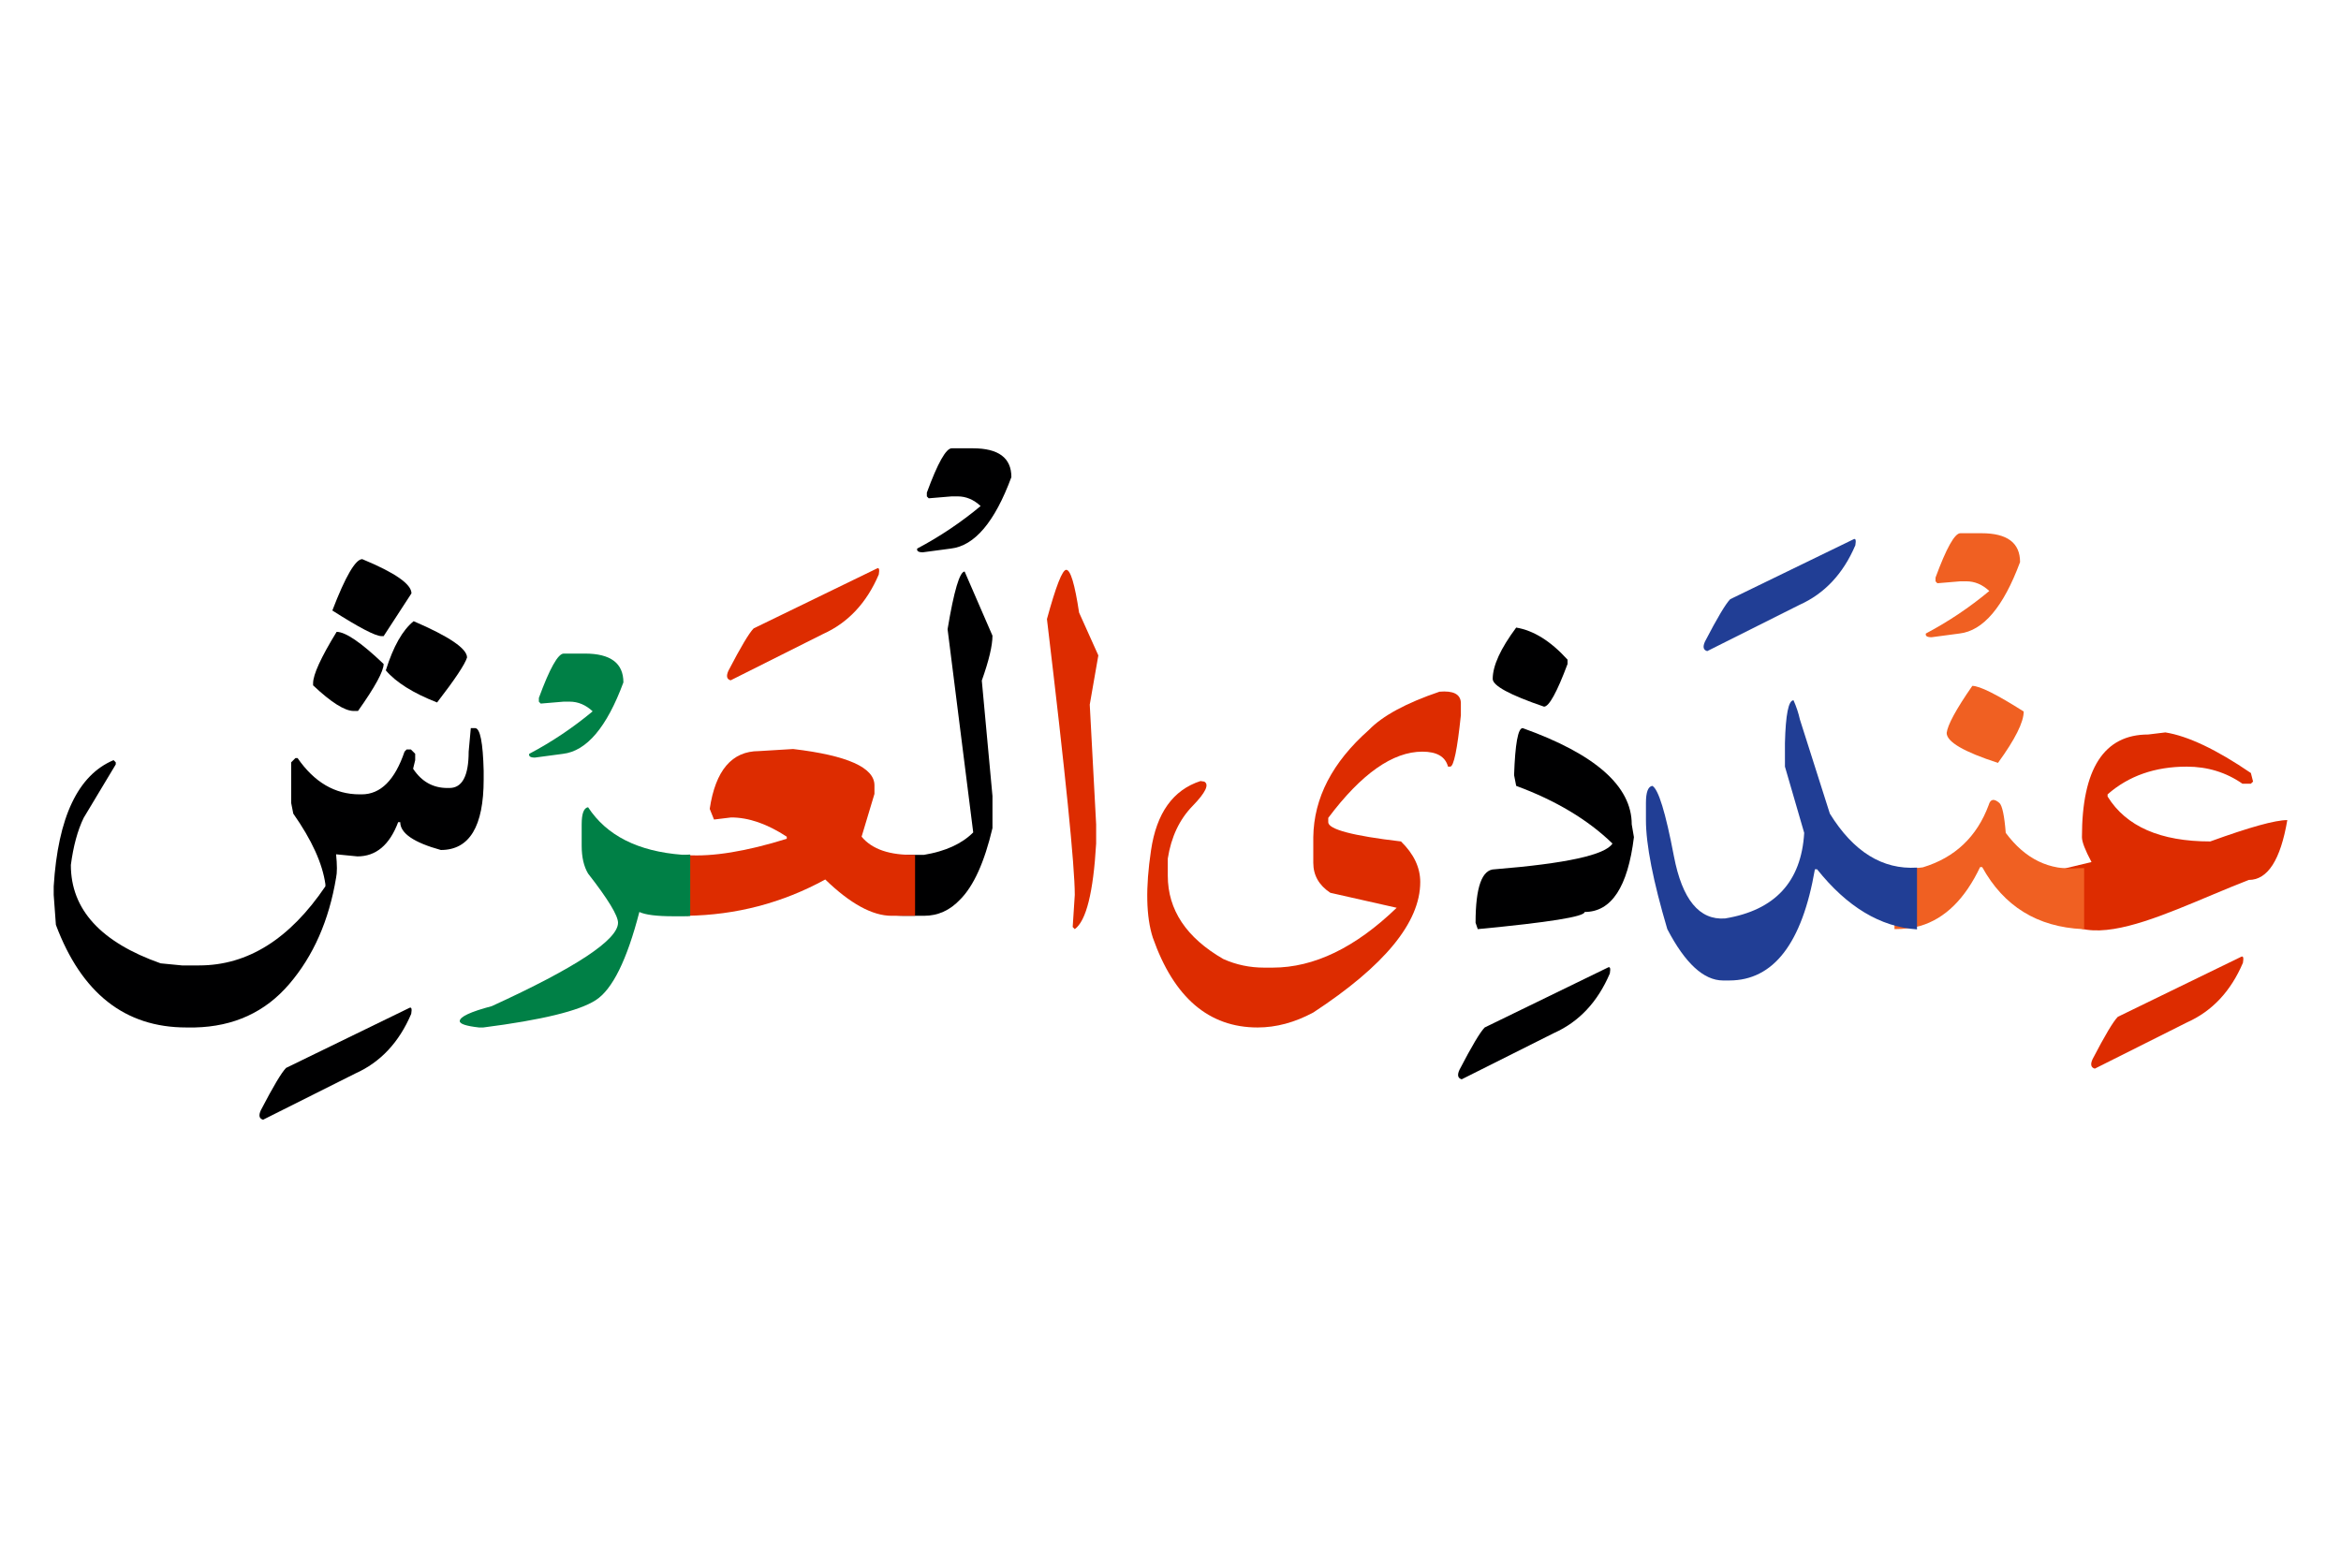<svg id="vector" xmlns="http://www.w3.org/2000/svg" width="100" height="67" viewBox="0 0 171 73"><path fill="#DD2C00" d="M149.163,42.63c0.395,0.026 0.795,0.04 1.193,0.04h0.467l1.953,-0.467c-0.467,-0.873 -0.699,-1.48 -0.699,-1.82c0,-5 1.613,-7.5 4.84,-7.5l1.254,-0.152c1.639,0.26 3.727,1.246 6.246,2.966l0.16,0.627l-0.16,0.153h-0.619c-1.201,-0.834 -2.555,-1.246 -4.066,-1.246c-2.314,0 -4.24,0.673 -5.781,2.025v0.16c1.354,2.188 3.854,3.281 7.5,3.281c2.867,-1.041 4.74,-1.561 5.627,-1.561c-0.494,2.913 -1.434,4.373 -2.813,4.373C157.345,46.192 149.907,50.674 149.163,42.63z" id="path_0"/><path fill="#DD2C00" d="M163.698,49.13c0.16,-0.087 0.205,0.054 0.139,0.434c-0.887,2.08 -2.246,3.533 -4.08,4.353l-6.74,3.381c-0.285,-0.08 -0.34,-0.313 -0.16,-0.7c0.9,-1.733 1.514,-2.761 1.842,-3.087L163.698,49.13z" id="path_1"/><path fill="#f06022" d="M144.069,29.33c0.535,0 1.787,0.627 3.754,1.873c0,0.78 -0.627,2.033 -1.879,3.754c-2.5,-0.807 -3.748,-1.541 -3.748,-2.188C142.265,32.184 142.884,31.037 144.069,29.33z" id="path_2"/><path fill="#f06022" d="M138.384,42.65c1.113,0.013 1.801,-0.008 2.072,-0.061c2.348,-0.713 3.947,-2.233 4.807,-4.547c0.127,-0.446 0.387,-0.5 0.781,-0.16c0.207,0.18 0.367,0.914 0.467,2.188c1.42,1.913 3.193,2.773 5.313,2.58h0.414v4.453h-0.1c-3.32,-0.154 -5.768,-1.667 -7.348,-4.533h-0.152c-1.107,2.333 -2.566,3.766 -4.375,4.3c-0.545,0.153 -1.172,0.233 -1.879,0.233V42.65z" id="path_3"/><path fill="#f06022" d="M143.196,18.176h1.547c1.873,0 2.814,0.701 2.814,2.107c-1.215,3.279 -2.688,5.02 -4.42,5.221l-2.047,0.272c-0.328,0 -0.461,-0.093 -0.414,-0.272c1.654,-0.874 3.201,-1.914 4.633,-3.107c-0.506,-0.474 -1.066,-0.707 -1.68,-0.707h-0.434l-1.68,0.141l-0.133,-0.141v-0.273C142.177,19.256 142.784,18.176 143.196,18.176z" id="path_4"/><path fill="#213e95" d="M140.03,47.123c-2.68,-0.18 -5.113,-1.646 -7.301,-4.393h-0.158c-0.934,5.412 -3.021,8.119 -6.248,8.126h-0.473c-1.4,-0.007 -2.76,-1.253 -4.061,-3.753c-1.039,-3.514 -1.561,-6.174 -1.561,-7.967v-1.254c0,-0.779 0.154,-1.199 0.467,-1.246c0.441,0.232 0.967,1.939 1.574,5.127c0.607,3.18 1.854,4.699 3.74,4.56c3.646,-0.601 5.572,-2.687 5.779,-6.253l-1.406,-4.84V33.51c0.053,-2.087 0.26,-3.127 0.627,-3.127c0.207,0.467 0.365,0.94 0.467,1.406l2.186,6.874c1.721,2.786 3.848,4.106 6.367,3.946V47.123z" id="path_5"/><path fill="#213e95" d="M135.384,18.623c0.16,-0.094 0.207,0.053 0.141,0.434c-0.887,2.08 -2.248,3.533 -4.08,4.354l-6.74,3.379c-0.287,-0.079 -0.34,-0.313 -0.16,-0.706c0.9,-1.733 1.514,-2.76 1.84,-3.087L135.384,18.623z" id="path_6"/><path fill="#000001" d="M111.224,32.416c5.313,1.9 7.967,4.247 7.967,7.033l0.16,0.934c-0.447,3.646 -1.646,5.467 -3.6,5.467c0,0.34 -2.602,0.76 -7.807,1.254l-0.16,-0.467c0,-2.607 0.467,-3.906 1.406,-3.906c5.207,-0.421 8.072,-1.047 8.594,-1.881c-1.793,-1.74 -4.141,-3.146 -7.033,-4.213l-0.154,-0.787C110.677,33.563 110.884,32.416 111.224,32.416z" id="path_7"/><path fill="#000001" d="M110.751,25.07c1.279,0.213 2.525,0.993 3.752,2.346v0.314c-0.779,2.079 -1.354,3.119 -1.719,3.119c-2.5,-0.854 -3.748,-1.533 -3.748,-2.026C109.036,27.856 109.61,26.609 110.751,25.07z" id="path_8"/><path fill="#000001" d="M117.45,49.91c0.16,-0.088 0.207,0.053 0.141,0.434c-0.887,2.08 -2.248,3.533 -4.08,4.353l-6.74,3.38c-0.287,-0.08 -0.34,-0.313 -0.16,-0.699c0.9,-1.734 1.514,-2.761 1.84,-3.088L117.45,49.91z" id="path_9"/><path fill="#DD2C00" d="M105.149,29.756c1,-0.086 1.521,0.174 1.561,0.787v0.934c-0.26,2.5 -0.52,3.754 -0.779,3.754h-0.16c-0.193,-0.734 -0.82,-1.094 -1.873,-1.094c-2.16,0 -4.455,1.613 -6.875,4.84v0.313c0,0.521 1.773,0.994 5.314,1.408c0.934,0.912 1.406,1.898 1.406,2.966c0,2.946 -2.607,6.12 -7.813,9.533c-1.354,0.727 -2.707,1.093 -4.068,1.093c-3.566,0 -6.113,-2.186 -7.652,-6.559c-0.494,-1.527 -0.541,-3.654 -0.133,-6.381c0.4,-2.727 1.605,-4.413 3.613,-5.066l0.273,0.04c0.387,0.206 0.105,0.8 -0.854,1.786c-0.953,0.98 -1.561,2.26 -1.807,3.84v1.247c0,2.501 1.354,4.534 4.059,6.093c0.941,0.421 1.934,0.627 2.975,0.627h0.627c3.02,0 6.039,-1.459 9.059,-4.373l-4.846,-1.094c-0.834,-0.553 -1.246,-1.279 -1.246,-2.193v-1.873c0.039,-2.866 1.393,-5.473 4.059,-7.833C100.983,31.523 102.696,30.59 105.149,29.756z" id="path_10"/><path fill="#DD2C00" d="M77.884,20.85c0.313,0 0.625,1.047 0.939,3.127l1.406,3.127l-0.627,3.593l0.467,8.753v1.4c-0.207,3.574 -0.727,5.653 -1.561,6.254l-0.152,-0.154l0.152,-2.346c0,-2.107 -0.68,-8.827 -2.033,-20.154C77.13,22.05 77.597,20.85 77.884,20.85z" id="path_11"/><path fill="#000001" d="M65.429,41.656c0.182,0.014 0.375,0.02 0.588,0.02h1.479c1.568,-0.26 2.762,-0.807 3.594,-1.639l-1.873,-14.848c0.467,-2.813 0.887,-4.213 1.246,-4.213l2.033,4.687c0,0.727 -0.26,1.82 -0.779,3.28l0.779,8.434v2.346c-0.586,2.486 -1.373,4.227 -2.359,5.214c-0.746,0.794 -1.619,1.193 -2.641,1.193h-1.326c-0.26,0 -0.506,-0.007 -0.74,-0.021V41.656z" id="path_12"/><path fill="#000001" d="M69.517,11.971h1.547c1.873,0 2.813,0.699 2.813,2.105c-1.213,3.28 -2.686,5.021 -4.42,5.221l-2.047,0.273c-0.326,0 -0.459,-0.094 -0.412,-0.273c1.652,-0.873 3.199,-1.914 4.633,-3.107c-0.508,-0.473 -1.066,-0.706 -1.68,-0.706h-0.434l-1.68,0.14l-0.135,-0.14V15.21C68.495,13.05 69.103,11.971 69.517,11.971z" id="path_13"/><path fill="#DD2C00" d="M66.843,46.13c-0.1,0 -0.207,0 -0.307,0H65.13c-1.406,0 -3.027,-0.887 -4.848,-2.653c-3.127,1.713 -6.5,2.6 -10.119,2.653v-4.434c1.893,0.127 4.326,-0.267 7.307,-1.193V40.35c-1.434,-0.939 -2.787,-1.406 -4.061,-1.406l-1.254,0.152l-0.313,-0.779c0.42,-2.813 1.619,-4.221 3.594,-4.221l2.5,-0.152c3.959,0.467 5.939,1.354 5.939,2.653v0.626l-0.939,3.127c0.76,0.92 2.059,1.367 3.906,1.326V46.13z" id="path_14"/><path fill="#DD2C00" d="M64.05,20.756c0.16,-0.093 0.207,0.054 0.141,0.434c-0.887,2.08 -2.248,3.533 -4.08,4.354l-6.74,3.381c-0.287,-0.08 -0.34,-0.314 -0.16,-0.707c0.9,-1.733 1.514,-2.76 1.84,-3.087L64.05,20.756z" id="path_15"/><path fill="#008046" d="M50.417,46.143c-0.141,0.014 -0.287,0.021 -0.428,0.021h-0.787c-1.219,0 -2.053,-0.101 -2.5,-0.313c-0.906,3.507 -1.965,5.653 -3.18,6.439c-1.213,0.787 -3.953,1.454 -8.219,2h-0.314c-0.939,-0.105 -1.406,-0.26 -1.406,-0.466c0,-0.313 0.779,-0.681 2.34,-1.093c6.146,-2.814 9.221,-4.848 9.221,-6.094c0,-0.521 -0.727,-1.721 -2.188,-3.594c-0.313,-0.526 -0.467,-1.199 -0.467,-2.033v-1.561c0,-0.786 0.154,-1.199 0.467,-1.253c1.354,2.073 3.646,3.227 6.873,3.474c0.201,0 0.395,0 0.588,-0.014V46.143z" id="path_16"/><path fill="#008046" d="M41.177,26.97h1.547c1.873,0 2.813,0.7 2.813,2.106c-1.213,3.28 -2.688,5.02 -4.42,5.221l-2.047,0.273c-0.326,0 -0.459,-0.094 -0.414,-0.273c1.654,-0.873 3.201,-1.914 4.635,-3.107c-0.508,-0.473 -1.066,-0.707 -1.68,-0.707h-0.434l-1.68,0.141l-0.135,-0.141V30.21C40.155,28.05 40.763,26.97 41.177,26.97z" id="path_17"/><path fill="#000001" d="M34.39,32.416h0.313c0.367,0 0.574,1.041 0.627,3.127v0.62c0,3.44 -1.039,5.159 -3.127,5.159c-1.98,-0.546 -2.967,-1.226 -2.967,-2.033h-0.152c-0.627,1.668 -1.621,2.501 -2.975,2.501l-1.559,-0.153c0.08,0.779 0.08,1.354 0,1.713c-0.52,3.127 -1.66,5.713 -3.42,7.767c-1.754,2.054 -4.055,3.106 -6.895,3.173h-0.627c-4.479,0 -7.652,-2.499 -9.525,-7.499l-0.16,-2.187v-0.627c0.313,-5.053 1.773,-8.127 4.373,-9.22l0.16,0.159v0.154L6.11,38.977c-0.441,0.913 -0.754,2.061 -0.934,3.439c0,3.254 2.186,5.646 6.559,7.188l1.561,0.152h1.254c3.539,0 6.613,-1.926 9.219,-5.779v-0.153c-0.213,-1.514 -0.992,-3.233 -2.346,-5.16l-0.154,-0.78v-2.967l0.314,-0.313h0.152c1.227,1.773 2.734,2.652 4.533,2.652h0.154c1.379,0 2.42,-1.039 3.127,-3.119l0.152,-0.16h0.314l0.313,0.313v0.468l-0.152,0.626c0.619,0.94 1.453,1.407 2.5,1.407h0.152c0.939,0 1.406,-0.887 1.406,-2.653L34.39,32.416z" id="path_18"/><path fill="#000001" d="M24.589,25.383c0.646,0 1.795,0.78 3.434,2.348c0,0.52 -0.619,1.666 -1.873,3.433h-0.313c-0.648,0 -1.641,-0.62 -2.967,-1.873v-0.153C22.87,28.51 23.442,27.256 24.589,25.383z" id="path_19"/><path fill="#000001" d="M30.216,24.604c2.6,1.119 3.9,2.006 3.9,2.652c-0.154,0.5 -0.881,1.594 -2.188,3.287c-1.74,-0.68 -2.992,-1.46 -3.746,-2.346C28.729,26.449 29.403,25.256 30.216,24.604z" id="path_20"/><path fill="#000001" d="M26.462,20.07c2.395,0.992 3.594,1.826 3.594,2.5l-2.033,3.126H27.87c-0.441,0 -1.641,-0.626 -3.594,-1.873C25.235,21.323 25.97,20.07 26.462,20.07z" id="path_21"/><path fill="#000001" d="M29.896,52.863c0.16,-0.087 0.207,0.053 0.141,0.434c-0.887,2.08 -2.246,3.533 -4.08,4.354l-6.74,3.379c-0.287,-0.08 -0.34,-0.313 -0.16,-0.699c0.9,-1.733 1.514,-2.76 1.84,-3.087L29.896,52.863z" id="path_22"/></svg>